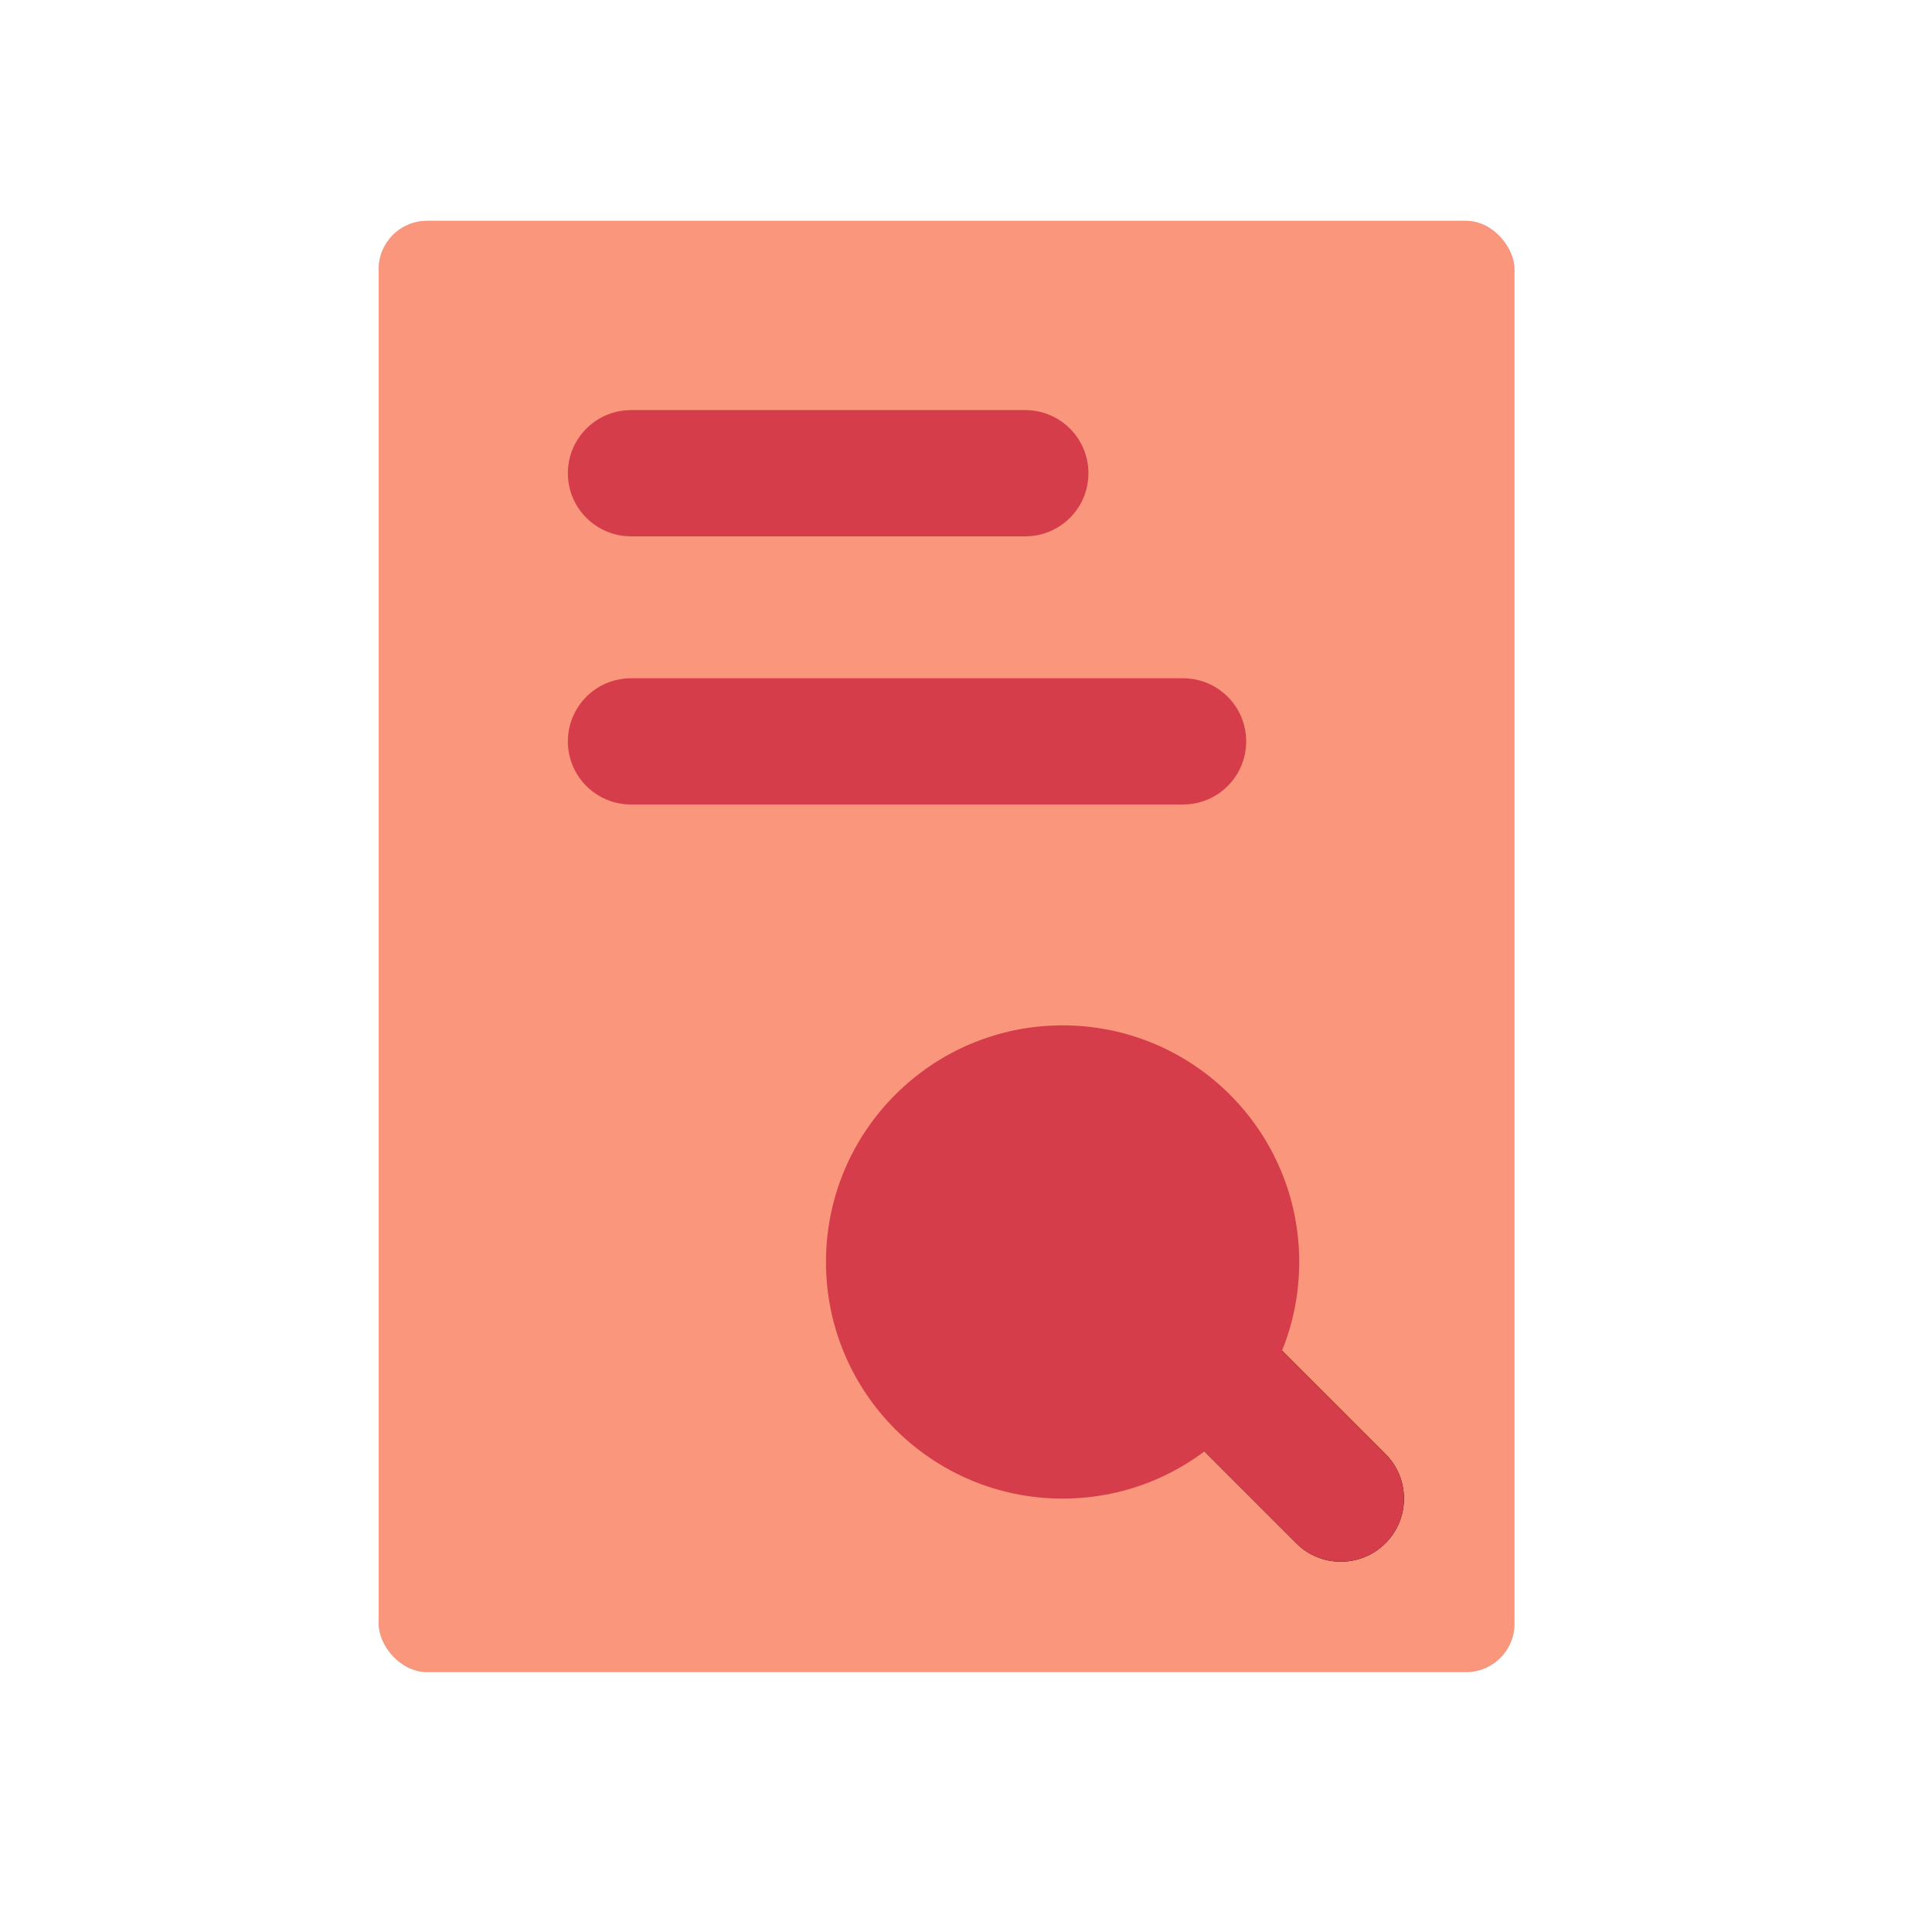 <svg width="40" height="40" viewBox="0 0 40 40" fill="none" xmlns="http://www.w3.org/2000/svg">
<rect x="7.84" y="4.572" width="23.515" height="30.047" rx="1" fill="#D9D9D9"/>
<rect x="7.84" y="4.572" width="23.515" height="30.047" rx="1" fill="#FA967C"/>
<path fill-rule="evenodd" clip-rule="evenodd" d="M11.757 9.798C11.757 9.076 12.342 8.491 13.064 8.491H21.229C21.95 8.491 22.535 9.076 22.535 9.798C22.535 10.519 21.95 11.104 21.229 11.104H13.064C12.342 11.104 11.757 10.519 11.757 9.798ZM11.757 15.35C11.757 14.628 12.342 14.043 13.064 14.043H24.495C25.216 14.043 25.801 14.628 25.801 15.35C25.801 16.071 25.216 16.656 24.495 16.656H13.064C12.342 16.656 11.757 16.071 11.757 15.35Z" fill="#D63D4A"/>
<g style="mix-blend-mode:multiply">
<path fill-rule="evenodd" clip-rule="evenodd" d="M23.571 26.837C24.081 26.327 24.909 26.327 25.419 26.837L28.685 30.103C29.195 30.613 29.195 31.441 28.685 31.951C28.174 32.461 27.347 32.461 26.837 31.951L23.571 28.685C23.061 28.175 23.061 27.347 23.571 26.837Z" fill="black"/>
<path fill-rule="evenodd" clip-rule="evenodd" d="M23.571 26.837C24.081 26.327 24.909 26.327 25.419 26.837L28.685 30.103C29.195 30.613 29.195 31.441 28.685 31.951C28.174 32.461 27.347 32.461 26.837 31.951L23.571 28.685C23.061 28.175 23.061 27.347 23.571 26.837Z" fill="#D63D4A"/>
</g>
<g style="mix-blend-mode:multiply">
<circle cx="22" cy="26.128" r="4.899" fill="#D63D4A"/>
</g>
</svg>
